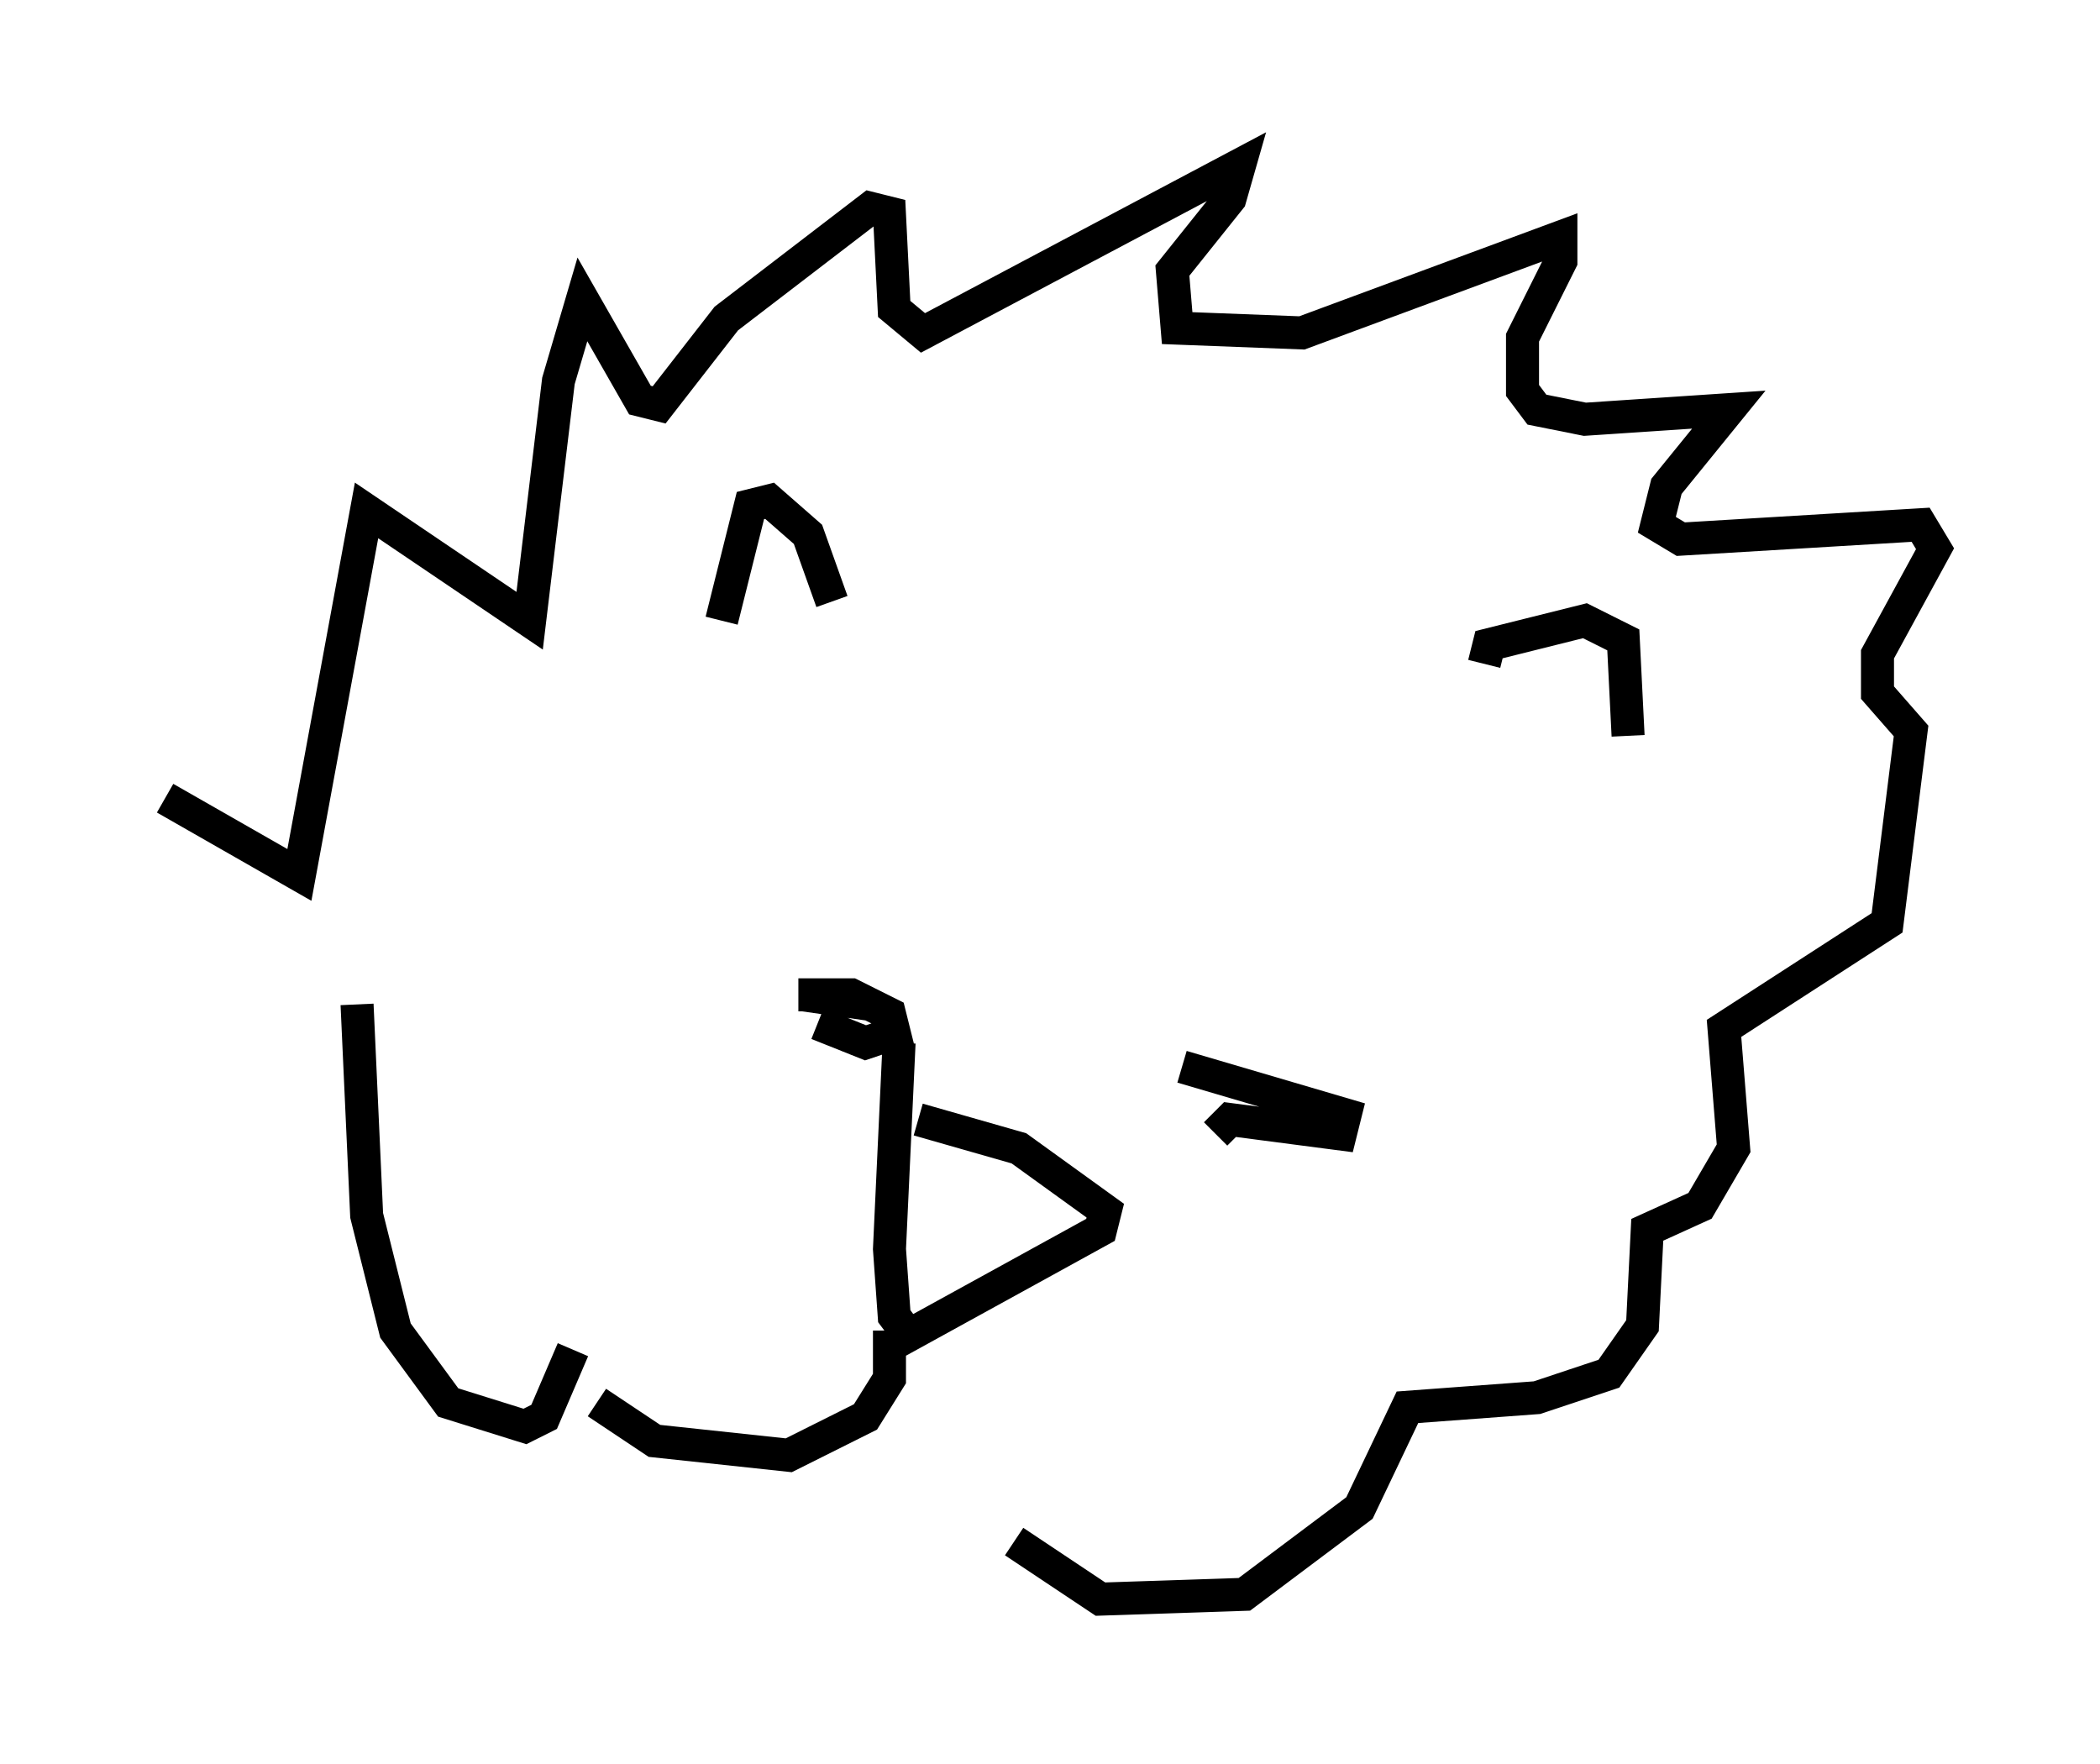<?xml version="1.0" encoding="utf-8" ?>
<svg baseProfile="full" height="53.43" version="1.1" width="63.598" xmlns="http://www.w3.org/2000/svg" xmlns:ev="http://www.w3.org/2001/xml-events" xmlns:xlink="http://www.w3.org/1999/xlink"><defs /><rect fill="white" height="53.43" width="63.598" x="0" y="0" /><path d="M14.877, 36.374 m-9.877, -12.201 l4.067, 2.324 2.034, -11.039 l4.939, 3.341 0.872, -7.263 l0.726, -2.469 1.743, 3.05 l0.581, 0.145 2.034, -2.615 l4.358, -3.341 0.581, 0.145 l0.145, 2.905 0.872, 0.726 l9.587, -5.084 -0.291, 1.017 l-1.743, 2.179 0.145, 1.743 l3.777, 0.145 7.844, -2.905 l0.0, 0.726 -1.162, 2.324 l0.0, 1.598 0.436, 0.581 l1.453, 0.291 4.358, -0.291 l-1.888, 2.324 -0.291, 1.162 l0.726, 0.436 7.263, -0.436 l0.436, 0.726 -1.743, 3.196 l0.0, 1.162 1.017, 1.162 l-0.726, 5.81 -4.939, 3.196 l0.291, 3.631 -1.017, 1.743 l-1.598, 0.726 -0.145, 2.905 l-1.017, 1.453 -2.179, 0.726 l-3.922, 0.291 -1.453, 3.05 l-3.486, 2.615 -4.358, 0.145 l-2.615, -1.743 m-19.899, -16.268 l0.291, 6.391 0.872, 3.486 l1.598, 2.179 2.324, 0.726 l0.581, -0.291 0.872, -2.034 m4.503, -22.078 l0.872, -3.486 0.581, -0.145 l1.162, 1.017 0.726, 2.034 m19.754, 1.888 l0.145, -0.581 2.905, -0.726 l1.162, 0.581 0.145, 2.905 m-25.128, 7.844 l1.598, 0.0 1.162, 0.581 l0.145, 0.581 -0.872, 0.291 l-1.453, -0.581 m-0.436, -0.872 l2.034, 0.291 m9.441, 1.888 l4.939, 1.453 -0.145, 0.581 l-3.341, -0.436 -0.436, 0.436 m-9.006, -0.436 l3.05, 0.872 2.615, 1.888 l-0.145, 0.581 -5.81, 3.196 l-0.436, -0.581 -0.145, -2.034 l0.291, -6.246 m-0.291, 8.715 l0.0, 1.453 -0.726, 1.162 l-2.324, 1.162 -4.067, -0.436 l-1.743, -1.162 " fill="none" stroke="black" stroke-width="1" /></svg>